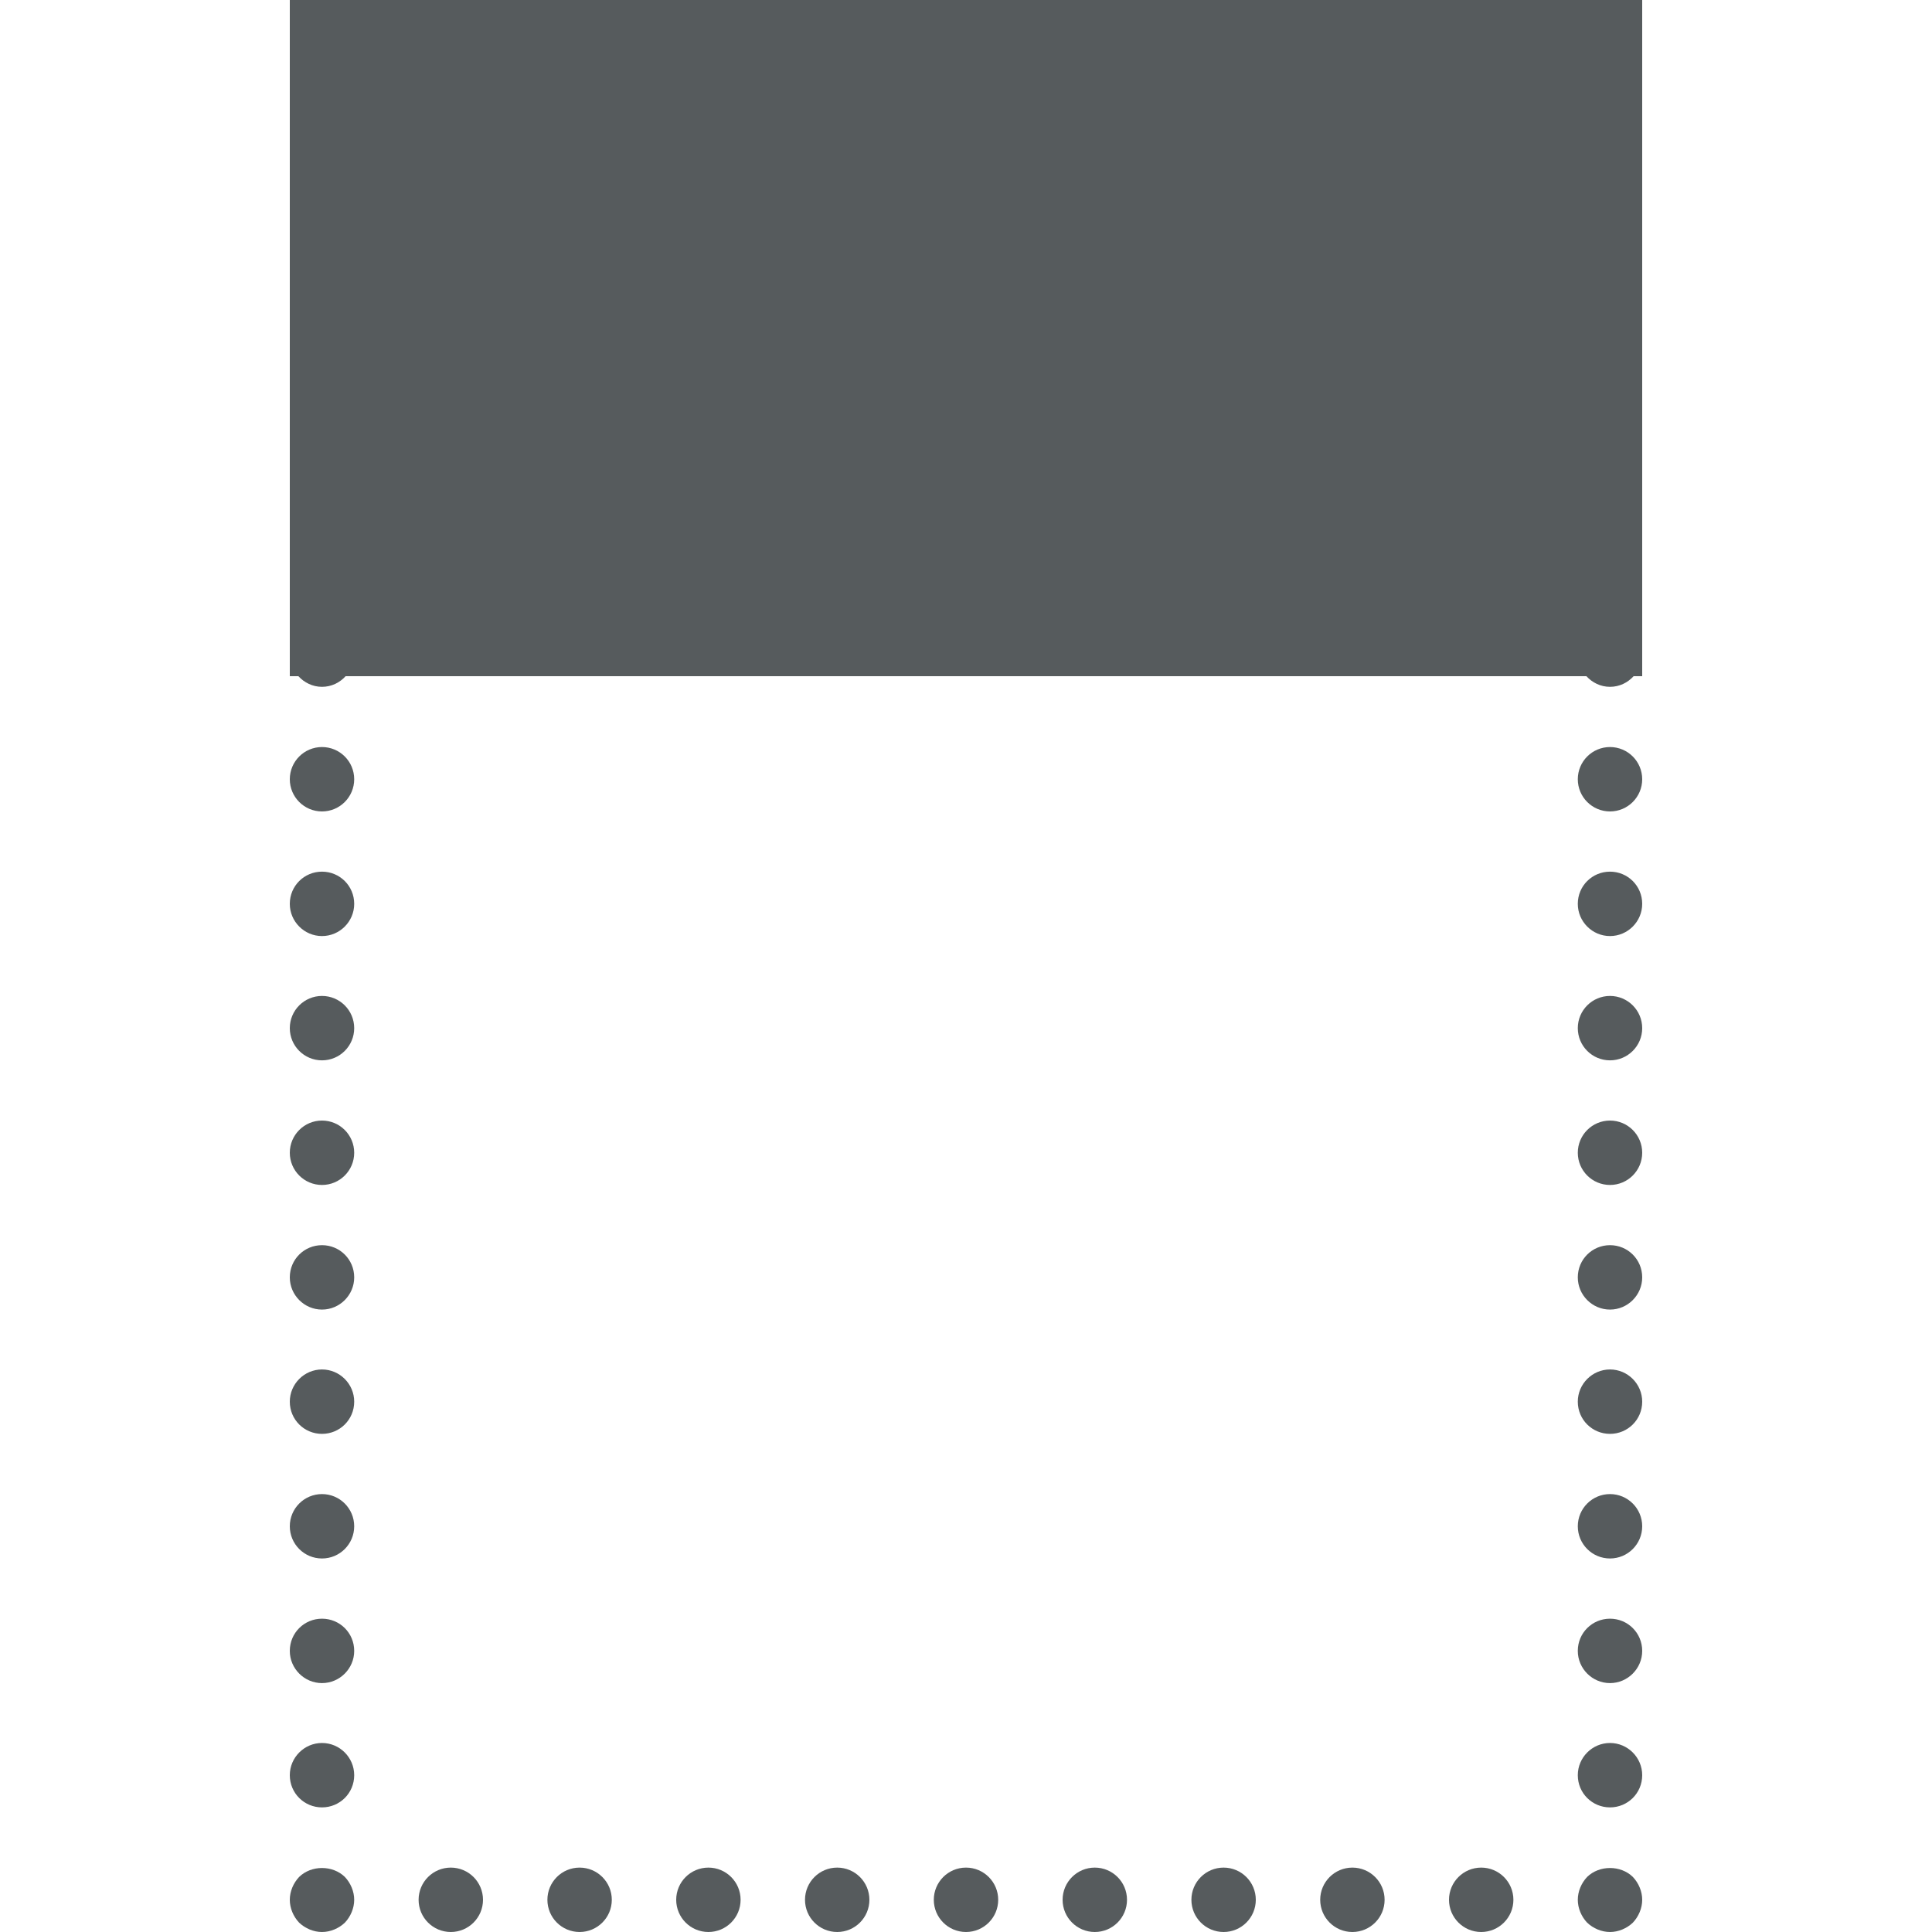 <?xml version="1.0"?>
<svg xmlns="http://www.w3.org/2000/svg" xmlns:xlink="http://www.w3.org/1999/xlink" version="1.1" id="Capa_1" x="0px" y="0px" viewBox="0 0 60 60" style="enable-background:new 0 0 60 60;" xml:space="preserve" width="512px" height="512px"><g><g>
	<path d="M49.29,58.29C49.11,58.48,49,58.74,49,59c0,0.26,0.11,0.52,0.29,0.71C49.48,59.89,49.74,60,50,60   c0.26,0,0.52-0.11,0.71-0.29C50.89,59.52,51,59.26,51,59c0-0.26-0.11-0.52-0.29-0.71C50.33,57.92,49.67,57.92,49.29,58.29z" data-original="#000000" class="active-path" data-old_color="#565b5d" fill="#565b5d"/>
	<circle cx="38" cy="59" r="1" data-original="#000000" class="active-path" data-old_color="#565b5d" fill="#565b5d"/>
	<circle cx="34" cy="59" r="1" data-original="#000000" class="active-path" data-old_color="#565b5d" fill="#565b5d"/>
	<circle cx="42" cy="59" r="1" data-original="#000000" class="active-path" data-old_color="#565b5d" fill="#565b5d"/>
	<circle cx="46" cy="59" r="1" data-original="#000000" class="active-path" data-old_color="#565b5d" fill="#565b5d"/>
	<circle cx="14" cy="59" r="1" data-original="#000000" class="active-path" data-old_color="#565b5d" fill="#565b5d"/>
	<circle cx="30" cy="59" r="1" data-original="#000000" class="active-path" data-old_color="#565b5d" fill="#565b5d"/>
	<circle cx="18" cy="59" r="1" data-original="#000000" class="active-path" data-old_color="#565b5d" fill="#565b5d"/>
	<circle cx="26" cy="59" r="1" data-original="#000000" class="active-path" data-old_color="#565b5d" fill="#565b5d"/>
	<circle cx="22" cy="59" r="1" data-original="#000000" class="active-path" data-old_color="#565b5d" fill="#565b5d"/>
	<path d="M9.29,58.29C9.11,58.48,9,58.74,9,59c0,0.26,0.11,0.52,0.29,0.71C9.48,59.89,9.74,60,10,60c0.26,0,0.52-0.11,0.71-0.29   C10.89,59.52,11,59.26,11,59c0-0.26-0.11-0.52-0.29-0.71C10.33,57.92,9.67,57.92,9.29,58.29z" data-original="#000000" class="active-path" data-old_color="#565b5d" fill="#565b5d"/>
	<path d="M10,42.53c-0.55,0-1,0.45-1,1c0,0.56,0.45,1,1,1c0.55,0,1-0.44,1-1C11,42.98,10.55,42.53,10,42.53z" data-original="#000000" class="active-path" data-old_color="#565b5d" fill="#565b5d"/>
	<path d="M10,50.27c-0.55,0-1,0.44-1,1c0,0.55,0.45,1,1,1c0.55,0,1-0.45,1-1C11,50.71,10.55,50.27,10,50.27z" data-original="#000000" class="active-path" data-old_color="#565b5d" fill="#565b5d"/>
	<circle cx="10" cy="47.4" r="1" data-original="#000000" class="active-path" data-old_color="#565b5d" fill="#565b5d"/>
	<circle cx="10" cy="24.2" r="1" data-original="#000000" class="active-path" data-old_color="#565b5d" fill="#565b5d"/>
	<path d="M10,54.13c-0.55,0-1,0.45-1,1c0,0.56,0.45,1,1,1c0.55,0,1-0.44,1-1C11,54.58,10.55,54.13,10,54.13z" data-original="#000000" class="active-path" data-old_color="#565b5d" fill="#565b5d"/>
	<path d="M10,27.07c-0.55,0-1,0.44-1,1c0,0.55,0.45,1,1,1c0.55,0,1-0.45,1-1C11,27.51,10.55,27.07,10,27.07z" data-original="#000000" class="active-path" data-old_color="#565b5d" fill="#565b5d"/>
	<path d="M10,38.67c-0.55,0-1,0.44-1,1c0,0.55,0.45,1,1,1c0.55,0,1-0.45,1-1C11,39.11,10.55,38.67,10,38.67z" data-original="#000000" class="active-path" data-old_color="#565b5d" fill="#565b5d"/>
	<circle cx="10" cy="35.8" r="1" data-original="#000000" class="active-path" data-old_color="#565b5d" fill="#565b5d"/>
	<circle cx="10" cy="31.93" r="1" data-original="#000000" class="active-path" data-old_color="#565b5d" fill="#565b5d"/>
	<circle cx="50" cy="31.93" r="1" data-original="#000000" class="active-path" data-old_color="#565b5d" fill="#565b5d"/>
	<path d="M50,27.07c-0.55,0-1,0.44-1,1c0,0.55,0.45,1,1,1c0.55,0,1-0.45,1-1C51,27.51,50.55,27.07,50,27.07z" data-original="#000000" class="active-path" data-old_color="#565b5d" fill="#565b5d"/>
	<circle cx="50" cy="24.2" r="1" data-original="#000000" class="active-path" data-old_color="#565b5d" fill="#565b5d"/>
	<circle cx="50" cy="35.8" r="1" data-original="#000000" class="active-path" data-old_color="#565b5d" fill="#565b5d"/>
	<path d="M50,54.13c-0.55,0-1,0.45-1,1c0,0.56,0.45,1,1,1c0.55,0,1-0.44,1-1C51,54.58,50.55,54.13,50,54.13z" data-original="#000000" class="active-path" data-old_color="#565b5d" fill="#565b5d"/>
	<path d="M50,50.27c-0.55,0-1,0.44-1,1c0,0.55,0.45,1,1,1c0.55,0,1-0.45,1-1C51,50.71,50.55,50.27,50,50.27z" data-original="#000000" class="active-path" data-old_color="#565b5d" fill="#565b5d"/>
	<path d="M50,38.67c-0.55,0-1,0.44-1,1c0,0.55,0.45,1,1,1c0.55,0,1-0.45,1-1C51,39.11,50.55,38.67,50,38.67z" data-original="#000000" class="active-path" data-old_color="#565b5d" fill="#565b5d"/>
	<circle cx="50" cy="47.4" r="1" data-original="#000000" class="active-path" data-old_color="#565b5d" fill="#565b5d"/>
	<path d="M50,42.53c-0.55,0-1,0.45-1,1c0,0.56,0.45,1,1,1c0.55,0,1-0.44,1-1C51,42.98,50.55,42.53,50,42.53z" data-original="#000000" class="active-path" data-old_color="#565b5d" fill="#565b5d"/>
	<path d="M9,0v21h0.267C9.45,21.2,9.708,21.33,10,21.33c0.292,0,0.55-0.129,0.733-0.33h38.534c0.183,0.2,0.441,0.33,0.733,0.33   c0.292,0,0.55-0.129,0.733-0.33H51V0H9z" data-original="#000000" class="active-path" data-old_color="#565b5d" fill="#565b5d"/>
</g></g> </svg>
